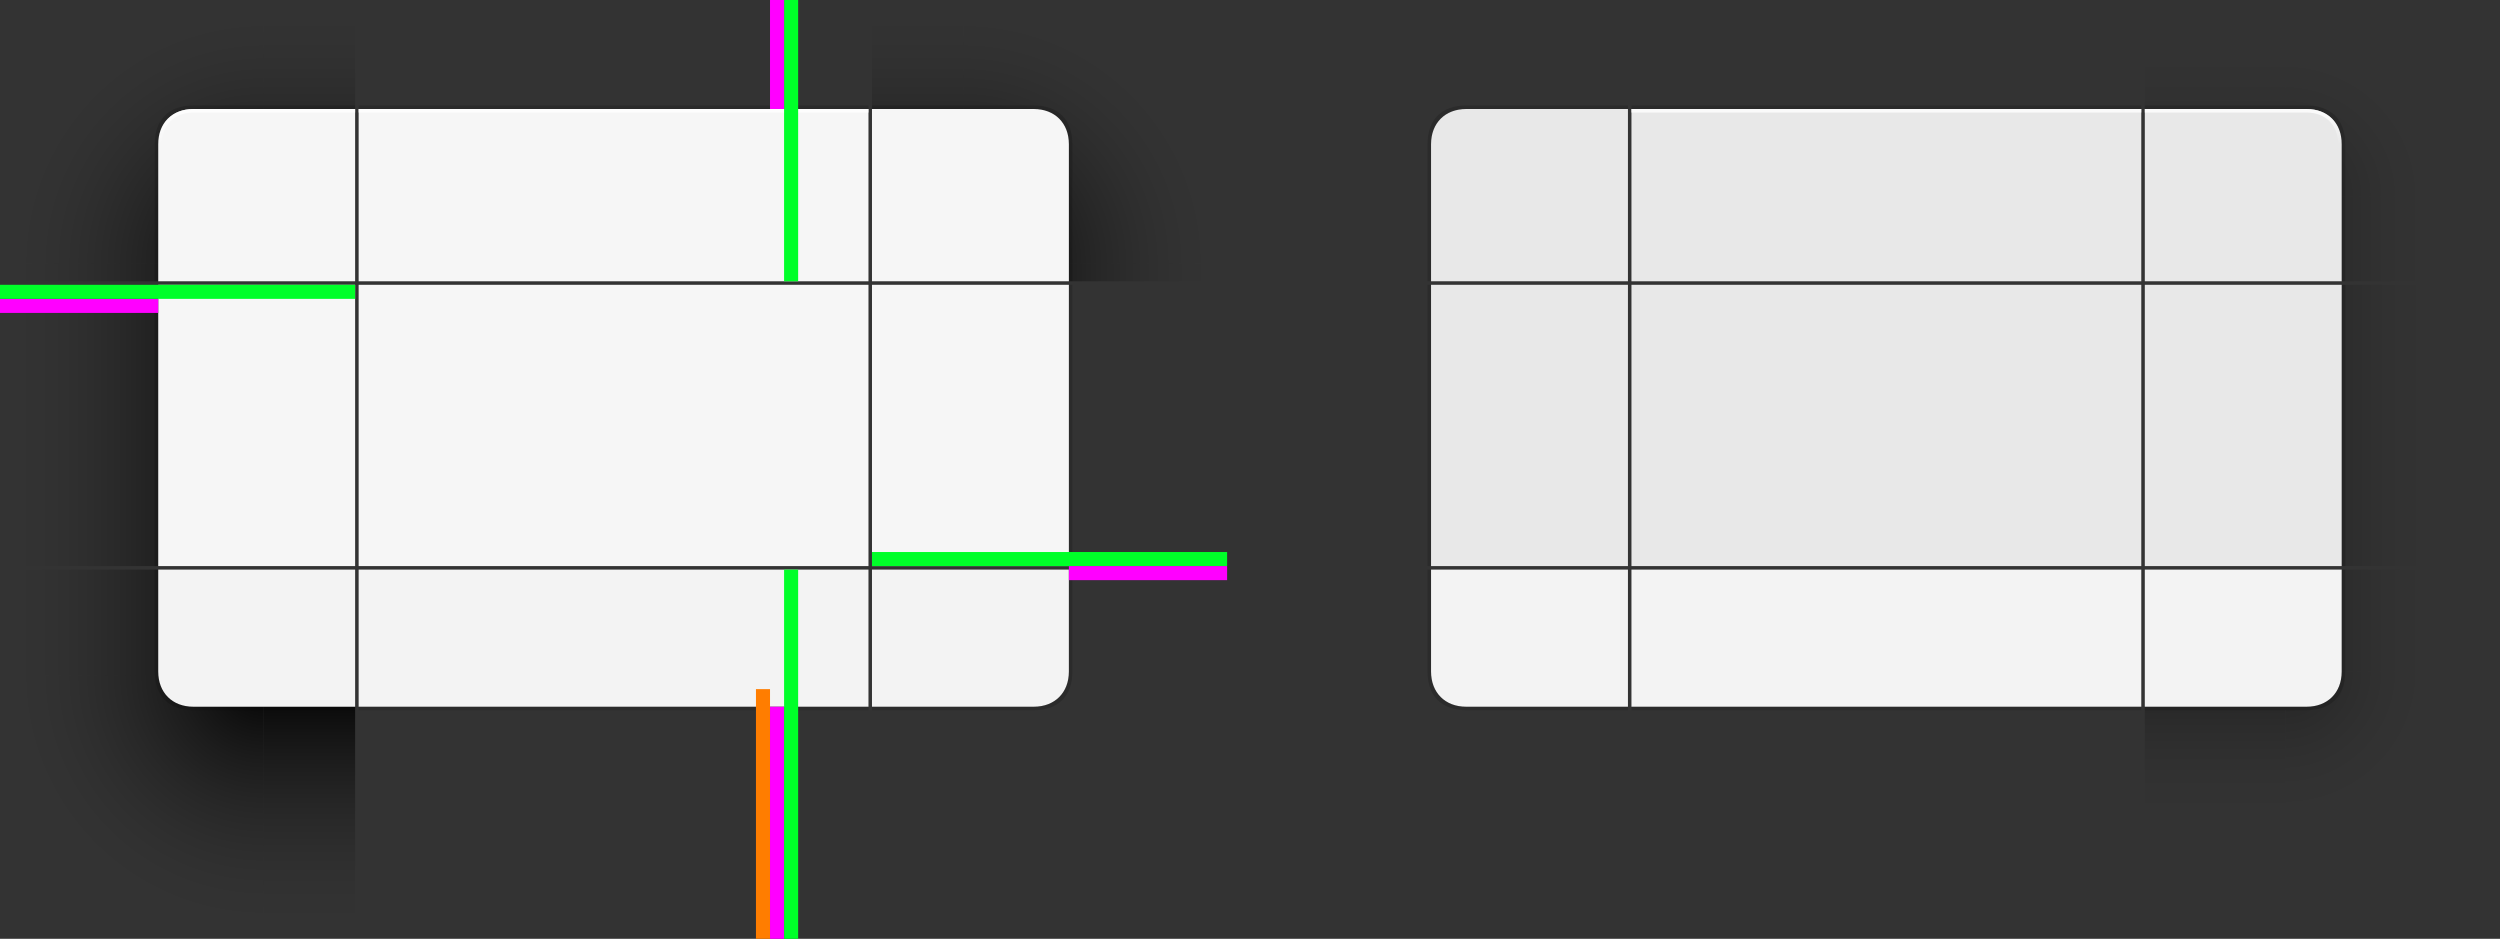 <?xml version="1.0" encoding="UTF-8" standalone="no"?>
<svg
   xmlns:dc="http://purl.org/dc/elements/1.1/"
   xmlns:cc="http://creativecommons.org/ns#"
   xmlns:rdf="http://www.w3.org/1999/02/22-rdf-syntax-ns#"
   xmlns:svg="http://www.w3.org/2000/svg"
   xmlns="http://www.w3.org/2000/svg"
   xmlns:xlink="http://www.w3.org/1999/xlink"
   xmlns:sodipodi="http://sodipodi.sourceforge.net/DTD/sodipodi-0.dtd"
   xmlns:inkscape="http://www.inkscape.org/namespaces/inkscape"
   width="711.021"
   height="267"
   id="svg3642"
   sodipodi:version="0.32"
   inkscape:version="1.0 (1.0+r73+1)"
   sodipodi:docname="decoration.svg"
   inkscape:output_extension="org.inkscape.output.svg.inkscape"
   version="1.0"
   inkscape:export-filename="/home/diau/svn/playground-plasma/desktoptheme/air/widgets/background.png"
   inkscape:export-xdpi="90"
   inkscape:export-ydpi="90">
  <rect width="100%" height="100%" fill="#333333" stroke="none"/>
  <sodipodi:namedview
     id="base"
     pagecolor="#eeeeee"
     bordercolor="#666666"
     borderopacity="1.0"
     inkscape:pageopacity="1"
     inkscape:pageshadow="2"
     inkscape:zoom="3.0373136"
     inkscape:cx="213.08948"
     inkscape:cy="184.48447"
     inkscape:current-layer="layer1"
     showgrid="true"
     inkscape:grid-bbox="true"
     inkscape:document-units="px"
     inkscape:window-width="1920"
     inkscape:window-height="964"
     inkscape:window-x="0"
     inkscape:window-y="24"
     width="48px"
     height="48px"
     showguides="true"
     inkscape:guide-bbox="true"
     objecttolerance="9"
     gridtolerance="13"
     inkscape:window-maximized="1"
     inkscape:snap-global="true"
     inkscape:snap-bbox="true"
     inkscape:bbox-nodes="true"
     inkscape:bbox-paths="true"
     inkscape:snap-bbox-edge-midpoints="true"
     inkscape:snap-midpoints="false"
     inkscape:snap-smooth-nodes="true"
     inkscape:snap-intersection-paths="true"
     inkscape:object-paths="true"
     inkscape:snap-nodes="true"
     inkscape:document-rotation="0"
     fit-margin-top="0"
     fit-margin-left="0"
     fit-margin-right="0"
     fit-margin-bottom="0">
    <inkscape:grid
       type="xygrid"
       id="grid2555"
       enabled="true"
       visible="true"
       empspacing="5"
       snapvisiblegridlinesonly="true"
       originx="-38"
       originy="-40" />
  </sodipodi:namedview>
  <defs
     id="defs3644">
    <linearGradient
       inkscape:collect="always"
       id="MacOSinactive">
      <stop
         style="stop-color:#000000;stop-opacity:1;"
         offset="0"
         id="stop1054" />
      <stop
         id="stop1066"
         offset="0.067"
         style="stop-color:#000000;stop-opacity:0.698" />
      <stop
         style="stop-color:#000000;stop-opacity:0.518"
         offset="0.142"
         id="stop1068" />
      <stop
         id="stop1070"
         offset="0.216"
         style="stop-color:#000000;stop-opacity:0.316" />
      <stop
         style="stop-color:#000000;stop-opacity:0.216"
         offset="0.291"
         id="stop1072" />
      <stop
         id="stop1074"
         offset="0.366"
         style="stop-color:#000000;stop-opacity:0.102" />
      <stop
         style="stop-color:#000000;stop-opacity:0.047"
         offset="0.44"
         id="stop1076" />
      <stop
         id="stop1078"
         offset="0.515"
         style="stop-color:#000000;stop-opacity:0" />
      <stop
         style="stop-color:#000000;stop-opacity:0;"
         offset="1"
         id="stop1056" />
    </linearGradient>
    <style
       id="current-color-scheme"
       type="text/css">
      .ColorScheme-Text {
        color:#31363b;
        stop-color:#31363b;
      }
      .ColorScheme-Background {
        color:#eff0f1;
        stop-color:#eff0f1;
      }
      </style>
    <radialGradient
       r="8"
       fy="927.63"
       fx="44.5"
       cy="927.63"
       cx="44.5"
       gradientTransform="matrix(-8.625,1.3624946e-6,1.017674e-6,8.625,257.812,-7553.805)"
       gradientUnits="userSpaceOnUse"
       id="radialGradient1148-6"
       xlink:href="#MacOSinactive"
       inkscape:collect="always" />
    <radialGradient
       r="8"
       fy="927.63"
       fx="44.5"
       cy="927.63"
       cx="44.5"
       gradientTransform="matrix(-8.625,1.3624946e-6,1.017674e-6,8.625,257.812,-7553.805)"
       gradientUnits="userSpaceOnUse"
       id="radialGradient1193"
       xlink:href="#MacOSinactive"
       inkscape:collect="always" />
    <radialGradient
       r="6.75"
       fy="950.404"
       fx="51"
       cy="950.404"
       cx="51"
       gradientTransform="matrix(-3.4997498e-5,10.223,10.222,2.1640405e-7,-9915.24,-249.385)"
       gradientUnits="userSpaceOnUse"
       id="radialGradient1160-9"
       xlink:href="#MacOSinactive"
       inkscape:collect="always" />
    <radialGradient
       r="6.75"
       fy="950.404"
       fx="51"
       cy="950.404"
       cx="51"
       gradientTransform="matrix(-3.4997498e-5,10.223,10.222,2.1640405e-7,-9915.24,-249.385)"
       gradientUnits="userSpaceOnUse"
       id="radialGradient1356"
       xlink:href="#MacOSinactive"
       inkscape:collect="always" />
    <linearGradient
       gradientTransform="translate(-313,414)"
       y2="99"
       x2="107"
       y1="89"
       x1="107"
       gradientUnits="userSpaceOnUse"
       id="linearGradient1007-3"
       xlink:href="#linearGradient973"
       inkscape:collect="always" />
    <linearGradient
       id="linearGradient973"
       inkscape:collect="always">
      <stop
         id="stop967"
         offset="0"
         style="stop-color:#ffffff;stop-opacity:0.8" />
      <stop
         style="stop-color:#ffffff;stop-opacity:0.8"
         offset="0.1"
         id="stop969" />
      <stop
         id="stop971"
         offset="1"
         style="stop-color:#ffffff;stop-opacity:0" />
    </linearGradient>
    <radialGradient
       r="5"
       fy="180"
       fx="875.2"
       cy="180"
       cx="875.2"
       gradientTransform="matrix(0,15,15,0,-2889.998,-12946.989)"
       gradientUnits="userSpaceOnUse"
       id="radialGradient1156-1"
       xlink:href="#linearGradient1842"
       inkscape:collect="always" />
    <linearGradient
       inkscape:collect="always"
       xlink:href="#linearGradient1842"
       id="linearGradient1231"
       x1="85"
       y1="324"
       x2="85"
       y2="386"
       gradientUnits="userSpaceOnUse"
       gradientTransform="matrix(1.45,0,0,1.21,-56.25,-75.935)" />
    <linearGradient
       inkscape:collect="always"
       xlink:href="#linearGradient1842"
       id="linearGradient1244"
       x1="150"
       y1="235"
       x2="225"
       y2="235"
       gradientUnits="userSpaceOnUse"
       gradientTransform="matrix(1,0,0,0.8,2,57)" />
    <radialGradient
       inkscape:collect="always"
       xlink:href="#linearGradient1842"
       id="radialGradient1248"
       gradientUnits="userSpaceOnUse"
       gradientTransform="matrix(0,-15,15,0,-2889.998,13193.989)"
       cx="875.333"
       cy="180"
       fx="875.333"
       fy="180"
       r="5" />
    <filter
       style="color-interpolation-filters:sRGB"
       inkscape:label="Lightness-Contrast"
       id="filter1522">
      <feColorMatrix
         values="11 0 0 0 -5 0 11 0 0 -5 0 0 11 0 -5 0 0 0 1 0"
         id="feColorMatrix1520" />
    </filter>
    <linearGradient
       id="linearGradient1842"
       inkscape:collect="always">
      <stop
         id="stop1838"
         offset="0"
         style="stop-color:#000000;stop-opacity:1;" />
      <stop
         style="stop-color:#000000;stop-opacity:0.871"
         offset="0.067"
         id="stop1846" />
      <stop
         id="stop1850"
         offset="0.133"
         style="stop-color:#000000;stop-opacity:0.753" />
      <stop
         style="stop-color:#000000;stop-opacity:0.639"
         offset="0.2"
         id="stop1852" />
      <stop
         id="stop1854"
         offset="0.267"
         style="stop-color:#000000;stop-opacity:0.537" />
      <stop
         style="stop-color:#000000;stop-opacity:0.443"
         offset="0.333"
         id="stop1856" />
      <stop
         id="stop1858"
         offset="0.4"
         style="stop-color:#000000;stop-opacity:0.361" />
      <stop
         style="stop-color:#000000;stop-opacity:0.282"
         offset="0.467"
         id="stop1860" />
      <stop
         id="stop1862"
         offset="0.533"
         style="stop-color:#000000;stop-opacity:0.216" />
      <stop
         style="stop-color:#000000;stop-opacity:0.161"
         offset="0.6"
         id="stop1866" />
      <stop
         id="stop1868"
         offset="0.667"
         style="stop-color:#000000;stop-opacity:0.11" />
      <stop
         style="stop-color:#000000;stop-opacity:0.071"
         offset="0.733"
         id="stop1870" />
      <stop
         id="stop1872"
         offset="0.8"
         style="stop-color:#000000;stop-opacity:0.039" />
      <stop
         style="stop-color:#000000;stop-opacity:0.016"
         offset="0.867"
         id="stop1874" />
      <stop
         id="stop1876"
         offset="0.933"
         style="stop-color:#000000;stop-opacity:0.004" />
      <stop
         id="stop1840"
         offset="1"
         style="stop-color:#000000;stop-opacity:0;" />
    </linearGradient>
    <linearGradient
       inkscape:collect="always"
       xlink:href="#linearGradient1842"
       id="linearGradient1231-3"
       x1="85"
       y1="324"
       x2="85"
       y2="386"
       gradientUnits="userSpaceOnUse"
       gradientTransform="matrix(0.26,0,0,1.21,119.5,-75.935)" />
    <linearGradient
       gradientTransform="translate(4.6652479e-5,-5)"
       gradientUnits="userSpaceOnUse"
       y2="129"
       x2="-140"
       y1="204"
       x1="-140"
       id="linearGradient2209"
       xlink:href="#linearGradient1842"
       inkscape:collect="always" />
    <linearGradient
       gradientTransform="matrix(5.577,0,0,1,722.692,-5)"
       y2="129"
       x2="-140"
       y1="204"
       x1="-140"
       gradientUnits="userSpaceOnUse"
       id="linearGradient2274"
       xlink:href="#linearGradient1842"
       inkscape:collect="always" />
    <radialGradient
       r="5"
       fy="180"
       fx="875"
       cy="180"
       cx="875"
       gradientTransform="matrix(0,-15,15,0,-2889.998,13193.989)"
       gradientUnits="userSpaceOnUse"
       id="radialGradient1248-6"
       xlink:href="#linearGradient1842"
       inkscape:collect="always" />
    <radialGradient
       r="5"
       fy="180"
       fx="875"
       cy="180"
       cx="875"
       gradientTransform="matrix(0,-15,15,0,-2889.998,13193.989)"
       gradientUnits="userSpaceOnUse"
       id="radialGradient2524"
       xlink:href="#linearGradient1842"
       inkscape:collect="always" />
    <linearGradient
       gradientTransform="matrix(-1,0,0,0.27,-40,101.05)"
       gradientUnits="userSpaceOnUse"
       y2="235"
       x2="225"
       y1="235"
       x1="150"
       id="linearGradient1244-8"
       xlink:href="#linearGradient1842"
       inkscape:collect="always" />
    <linearGradient
       gradientTransform="matrix(1,0,0,0.05,2,189.75)"
       gradientUnits="userSpaceOnUse"
       y2="235"
       x2="225"
       y1="235"
       x1="150"
       id="linearGradient1244-7"
       xlink:href="#linearGradient1842"
       inkscape:collect="always" />
    <linearGradient
       inkscape:collect="always"
       id="linearGradient1770">
      <stop
         style="stop-color:#000000;stop-opacity:1;"
         offset="0"
         id="stop1766" />
      <stop
         id="stop1776"
         offset="0.111"
         style="stop-color:#000000;stop-opacity:0.784" />
      <stop
         style="stop-color:#000000;stop-opacity:0.596"
         offset="0.222"
         id="stop1778" />
      <stop
         id="stop1780"
         offset="0.333"
         style="stop-color:#000000;stop-opacity:0.435" />
      <stop
         style="stop-color:#000000;stop-opacity:0.298"
         offset="0.444"
         id="stop1782" />
      <stop
         id="stop1784"
         offset="0.556"
         style="stop-color:#000000;stop-opacity:0.184" />
      <stop
         style="stop-color:#000000;stop-opacity:0.102"
         offset="0.667"
         id="stop1786" />
      <stop
         id="stop1788"
         offset="0.778"
         style="stop-color:#000000;stop-opacity:0.043" />
      <stop
         style="stop-color:#000000;stop-opacity:0.008"
         offset="0.889"
         id="stop1790" />
      <stop
         style="stop-color:#000000;stop-opacity:0;"
         offset="1"
         id="stop1768" />
    </linearGradient>
    <linearGradient
       y2="140"
       x2="-139.986"
       y1="185"
       x1="-139.986"
       gradientTransform="matrix(5.577,0,0,1,724.692,320)"
       gradientUnits="userSpaceOnUse"
       id="linearGradient1499"
       xlink:href="#linearGradient1770"
       inkscape:collect="always" />
    <radialGradient
       r="5"
       fy="179.067"
       fx="875.73"
       cy="179.067"
       cx="875.73"
       gradientTransform="matrix(6.0090121e-6,-9,9,6.0090292e-6,-1815.603,7926.54)"
       gradientUnits="userSpaceOnUse"
       id="radialGradient1501"
       xlink:href="#linearGradient1770"
       inkscape:collect="always" />
    <linearGradient
       y2="140"
       x2="-140"
       y1="185"
       x1="-140"
       gradientTransform="translate(4.6652479e-5,-5)"
       gradientUnits="userSpaceOnUse"
       id="linearGradient1503"
       xlink:href="#linearGradient1770"
       inkscape:collect="always" />
    <linearGradient
       y2="245"
       x2="209"
       y1="245"
       x1="164"
       gradientTransform="matrix(1,0,0,0.05,2,189.75)"
       gradientUnits="userSpaceOnUse"
       id="linearGradient1505"
       xlink:href="#linearGradient1770"
       inkscape:collect="always" />
    <linearGradient
       y2="360.373"
       x2="85.345"
       y1="323.173"
       x1="85.345"
       gradientTransform="matrix(1.45,0,0,1.21,-58.25,249.065)"
       gradientUnits="userSpaceOnUse"
       id="linearGradient1507"
       xlink:href="#linearGradient1770"
       inkscape:collect="always" />
    <radialGradient
       r="5"
       fy="178.409"
       fx="875.086"
       cy="178.409"
       cx="875.086"
       gradientTransform="matrix(-1.3382924e-5,9,9,1.3383008e-5,-1809.67,-7695.732)"
       gradientUnits="userSpaceOnUse"
       id="radialGradient1509"
       xlink:href="#linearGradient1770"
       inkscape:collect="always" />
    <linearGradient
       y2="360.373"
       x2="30.769"
       y1="323.173"
       x1="30.769"
       gradientTransform="matrix(0.26,0,0,1.21,119.5,-75.935)"
       gradientUnits="userSpaceOnUse"
       id="linearGradient1511"
       xlink:href="#linearGradient1842"
       inkscape:collect="always" />
    <linearGradient
       y2="236.852"
       x2="209"
       y1="236.852"
       x1="164"
       gradientTransform="matrix(-1,0,0,0.27,-40,101.05)"
       gradientUnits="userSpaceOnUse"
       id="linearGradient1513"
       xlink:href="#linearGradient1770"
       inkscape:collect="always" />
    <linearGradient
       inkscape:collect="always"
       xlink:href="#linearGradient1770"
       id="linearGradient1513-5"
       gradientUnits="userSpaceOnUse"
       gradientTransform="matrix(-0.999,0,0,0.72,-0.215,396.799)"
       x1="163.942"
       y1="236.389"
       x2="208.985"
       y2="236.389" />
  </defs>
  <g
     id="layer1"
     inkscape:label="Layer 1"
     inkscape:groupmode="layer"
     transform="translate(-38,-130)">
    <use
       x="0"
       y="0"
       xlink:href="#rect981"
       id="decoration-center"
       transform="translate(265,6)"
       width="100%"
       height="100%"
       style="fill:#f6f6f6;fill-opacity:1" />
    <rect
       class="ColorScheme-Background"
       y="-20"
       x="155"
       height="145"
       width="49"
       id="rect938"
       style="fill-opacity:1;stroke-width:3.476"
       transform="rotate(90)" />
    <g
       id="path961"
       transform="translate(-39,-48)">
      <path
         class="ColorScheme-Background"
         id="path998"
         style="fill-opacity:1"
         d="m -87,203 0,49 H -143 l 6e-5,-39 c 0,-6 4,-10 10,-10 z"
         sodipodi:nodetypes="cccccc" />
    </g>
    <g
       id="g1211"
       transform="translate(39,-348)">
      <path
         id="path963"
         style="color:#eff0f1;font-style:normal;font-variant:normal;font-weight:normal;font-stretch:normal;font-size:medium;line-height:normal;font-family:sans-serif;font-variant-ligatures:normal;font-variant-position:normal;font-variant-caps:normal;font-variant-numeric:normal;font-variant-alternates:normal;font-variant-east-asian:normal;font-feature-settings:normal;font-variation-settings:normal;text-indent:0;text-align:start;text-decoration:none;text-decoration-line:none;text-decoration-style:solid;text-decoration-color:#000000;letter-spacing:normal;word-spacing:normal;text-transform:none;writing-mode:lr-tb;direction:ltr;text-orientation:mixed;dominant-baseline:auto;baseline-shift:baseline;text-anchor:start;white-space:normal;shape-padding:0;shape-margin:0;inline-size:0;clip-rule:nonzero;display:inline;overflow:visible;visibility:visible;opacity:0.16;isolation:auto;mix-blend-mode:normal;color-interpolation:sRGB;color-interpolation-filters:linearRGB;solid-color:#000000;solid-opacity:1;vector-effect:none;fill:#000000;fill-opacity:1;fill-rule:nonzero;stroke:none;stroke-width:2;stroke-linecap:butt;stroke-linejoin:miter;stroke-miterlimit:4;stroke-dasharray:none;stroke-dashoffset:0;stroke-opacity:1;color-rendering:auto;image-rendering:auto;shape-rendering:auto;text-rendering:auto;enable-background:accumulate;stop-color:#eff0f1"
         d="m -211,502 c -7,0 -11,4 -11,11 l -6e-5,39 h 1 l 6e-5,-39 c 1e-5,-6 4,-9.985 10,-10 h 46 v -1 z"
         sodipodi:nodetypes="ssccssccs" />
      <path
         sodipodi:nodetypes="ccccccccc"
         d="m -211,503 c -6,0 -10,4 -10,10 l 3e-5,39 h 1 L -220,513 c 0,-5.4 3.6,-9 9,-9 h 46 v -1 z"
         style="opacity:1;fill:url(#linearGradient1007-3);fill-opacity:1"
         id="path996" />
    </g>
    <rect
       transform="scale(-1,1)"
       y="205"
       x="182"
       height="80"
       width="45"
       id="rect1240"
       style="opacity:1;fill:url(#linearGradient1244);fill-opacity:1;stroke-width:2;stroke-linecap:round;stroke-linejoin:round;stroke-opacity:0.07;paint-order:stroke fill markers" />
    <g
       id="rect973"
       transform="translate(-39,1.8454956e-4)">
      <rect
         class="ColorScheme-Background"
         y="-143"
         x="205"
         height="56"
         width="80"
         id="rect1015"
         style="fill-opacity:1;stroke-width:3.881"
         transform="matrix(0,1,1,0,0,0)" />
    </g>
    <g
       id="g1215"
       transform="translate(39,-300)">
      <rect
         class="ColorScheme-Background"
         y="-222"
         x="505"
         height="1"
         width="80"
         id="rect975"
         style="opacity:0.16;fill:#000000;fill-opacity:1;stroke-width:0.97"
         transform="matrix(0,1,1,0,0,0)" />
      <rect
         y="-221"
         x="505"
         height="1"
         width="80"
         id="rect961"
         style="opacity:0.003;fill:#ffffff;fill-opacity:0.3;stroke-width:0.97"
         transform="matrix(0,1,1,0,0,0)" />
    </g>
    <rect
       class="ColorScheme-Background"
       y="-125"
       x="205"
       height="145"
       width="80"
       id="rect981"
       style="fill-opacity:1;stroke-width:1.047"
       transform="matrix(0,1,1,0,0,0)" />
    <g
       id="rect1154-1">
      <path
         id="path1866"
         style="opacity:1;fill:url(#radialGradient1156-1);fill-opacity:1;stroke-width:2;stroke-linecap:round;stroke-linejoin:round;stroke-opacity:0.07;paint-order:stroke fill markers"
         d="m -265,181 v 75 h 75 v -66 h -20 c -5.66,0 -9.535,-3.561 -9.957,-9 z"
         transform="translate(38,135)" />
      <rect
         transform="scale(-1,1)"
         y="325"
         x="126"
         height="66"
         width="26"
         id="rect1227-8"
         style="opacity:1;fill:url(#linearGradient1231-3);fill-opacity:1;stroke-width:2;stroke-linecap:round;stroke-linejoin:round;stroke-opacity:0.07;paint-order:stroke fill markers" />
      <path
         id="rect1240-4"
         style="opacity:1;fill:url(#linearGradient1244-8);fill-opacity:1;stroke-width:2;stroke-linecap:round;stroke-linejoin:round;stroke-opacity:0.07;paint-order:stroke fill markers"
         d="m -265,151 v 30 h 45.043 c -0.025,-0.327 -0.043,-0.66 -0.043,-1 v -29 z"
         transform="translate(38,135)" />
    </g>
    <path
       id="path989"
       style="fill-opacity:1"
       d="m -126,286 v 39 h -46 c -6,0 -10,-4 -10,-10 v -29 z"
       sodipodi:nodetypes="cccccc" />
    <g
       id="g1219"
       transform="translate(39,-272)">
      <path
         id="path991"
         style="color:#eff0f1;font-style:normal;font-variant:normal;font-weight:normal;font-stretch:normal;font-size:medium;line-height:normal;font-family:sans-serif;font-variant-ligatures:normal;font-variant-position:normal;font-variant-caps:normal;font-variant-numeric:normal;font-variant-alternates:normal;font-variant-east-asian:normal;font-feature-settings:normal;font-variation-settings:normal;text-indent:0;text-align:start;text-decoration:none;text-decoration-line:none;text-decoration-style:solid;text-decoration-color:#000000;letter-spacing:normal;word-spacing:normal;text-transform:none;writing-mode:lr-tb;direction:ltr;text-orientation:mixed;dominant-baseline:auto;baseline-shift:baseline;text-anchor:start;white-space:normal;shape-padding:0;shape-margin:0;inline-size:0;clip-rule:nonzero;display:inline;overflow:visible;visibility:visible;opacity:0.16;isolation:auto;mix-blend-mode:normal;color-interpolation:sRGB;color-interpolation-filters:linearRGB;solid-color:#000000;solid-opacity:1;vector-effect:none;fill:#000000;fill-opacity:1;fill-rule:nonzero;stroke:none;stroke-width:2;stroke-linecap:butt;stroke-linejoin:miter;stroke-miterlimit:4;stroke-dasharray:none;stroke-dashoffset:0;stroke-opacity:1;color-rendering:auto;image-rendering:auto;shape-rendering:auto;text-rendering:auto;enable-background:accumulate;stop-color:#eff0f1"
         d="m -222,587 c 0,7 4,10.954 11,11 h 46 v -1 h -46 c -6,0 -10,-4 -10,-10 v -29 h -1 z"
         sodipodi:nodetypes="csccscccc" />
      <path
         id="path965"
         style="opacity:0.003;fill:#ffffff;fill-opacity:0.3"
         d="m -221,587 c 0,6 4,10 10,10 h 46 v -1 H -211 c -5.4,0 -9,-3.6 -9,-9 l 6e-5,-29 h -1 z"
         sodipodi:nodetypes="ccccccccc" />
    </g>
    <rect
       transform="scale(-1,1)"
       y="325"
       x="-20"
       height="66"
       width="145"
       id="rect1227"
       style="opacity:1;fill:url(#linearGradient1231);fill-opacity:1;stroke-width:2;stroke-linecap:round;stroke-linejoin:round;stroke-opacity:0.07;paint-order:stroke fill markers" />
    <rect
       transform="rotate(90)"
       style="fill-opacity:1;stroke-width:1.738"
       id="rect949"
       width="39"
       height="145"
       x="286"
       y="-20"
       class="ColorScheme-Background" />
    <g
       id="g1223"
       transform="translate(78,-272)">
      <rect
         class="ColorScheme-Background"
         y="58"
         x="597"
         height="145"
         width="1"
         id="rect951"
         style="opacity:0.16;fill:#000000;fill-opacity:1;stroke-width:0.869"
         transform="rotate(90)" />
      <rect
         transform="rotate(90)"
         style="opacity:0.003;fill:#ffffff;fill-opacity:0.3;stroke-width:0.869"
         id="rect1046"
         width="1"
         height="145"
         x="596"
         y="58"
         class="ColorScheme-Background" />
    </g>
    <g
       id="decoration-bottom"
       transform="translate(265,6)">
      <use
         style="opacity:0.45"
         id="use1441"
         xlink:href="#rect1227"
         y="0"
         x="0"
         width="100%"
         height="100%" />
      <use
         id="use1443"
         xlink:href="#rect949"
         y="0"
         x="0"
         width="100%"
         height="100%"
         style="opacity:1;fill:#f3f3f3;fill-opacity:1" />
      <use
         id="use1445"
         xlink:href="#g1223"
         y="0"
         x="0"
         width="100%"
         height="100%" />
    </g>
    <use
       x="0"
       y="0"
       xlink:href="#decoration-topleft"
       id="decoration-topright"
       transform="matrix(-1,0,0,1,425,0)"
       width="100%"
       height="100%" />
    <use
       x="0"
       y="0"
       xlink:href="#decoration-left"
       id="decoration-right"
       transform="matrix(-1,0,0,1,425,-5.7887891e-5)"
       width="100%"
       height="100%" />
    <use
       x="0"
       y="0"
       xlink:href="#decoration-bottomleft"
       id="decoration-bottomright"
       transform="matrix(-1,0,0,1,425,0)"
       width="100%"
       height="100%" />
    <g
       id="g2459">
      <path
         id="rect1246"
         style="opacity:1;fill:url(#radialGradient1248);fill-opacity:1;stroke-width:2;stroke-linecap:round;stroke-linejoin:round;stroke-opacity:0.07;paint-order:stroke fill markers"
         d="m -265,-11 v 75 h 45 V 30 c 0,-5.659 3.56,-9.534 8.998,-9.957 L -190,20 v -31 z"
         transform="translate(38,135)"
         sodipodi:nodetypes="cccscccc" />
      <path
         d="m -152,124 v 31 h 26 v -31 z"
         style="opacity:1;fill:url(#linearGradient2209);fill-opacity:1;stroke-width:2;stroke-linecap:round;stroke-linejoin:round;stroke-opacity:0.07;paint-order:stroke fill markers"
         id="path2205"
         sodipodi:nodetypes="ccccc" />
      <rect
         transform="scale(-1,1)"
         y="199"
         x="182"
         height="5"
         width="45"
         id="rect2763"
         style="opacity:1;fill:url(#linearGradient1244-7);fill-opacity:1;stroke-width:2;stroke-linecap:round;stroke-linejoin:round;stroke-opacity:0.07;paint-order:stroke fill markers" />
    </g>
    <path
       d="m -125,124 v 31 H 20 v -31 z"
       style="opacity:1;fill:url(#linearGradient2274);fill-opacity:1;stroke-width:2;stroke-linecap:round;stroke-linejoin:round;stroke-opacity:0.07;paint-order:stroke fill markers"
       id="path2272"
       sodipodi:nodetypes="ccccc" />
    <g
       transform="translate(265,6)"
       id="decoration-left">
      <use
         style="opacity:0.45"
         height="100%"
         width="100%"
         x="0"
         y="0"
         xlink:href="#rect1240"
         id="use2399" />
      <use
         style="fill:#f6f6f6;fill-opacity:1"
         height="100%"
         width="100%"
         x="0"
         y="0"
         xlink:href="#rect973"
         id="use2401" />
      <use
         height="100%"
         width="100%"
         x="0"
         y="0"
         xlink:href="#g1215"
         id="use2403" />
    </g>
    <g
       transform="translate(64,80)"
       id="decoration-topleft">
      <use
         style="opacity:0.45"
         height="100%"
         width="100%"
         transform="translate(201,-74)"
         x="0"
         y="0"
         xlink:href="#g2459"
         id="use2461" />
      <use
         style="fill:#f6f6f6;fill-opacity:1"
         x="0"
         y="0"
         xlink:href="#path961"
         id="use2419"
         transform="translate(201,-74)"
         width="100%"
         height="100%" />
      <use
         x="0"
         y="0"
         xlink:href="#g1211"
         id="use2421"
         transform="translate(201,-74)"
         width="100%"
         height="100%" />
    </g>
    <g
       transform="translate(265,6)"
       id="decoration-bottomleft">
      <use
         style="opacity:0.45"
         height="100%"
         width="100%"
         x="0"
         y="0"
         xlink:href="#rect1154-1"
         id="use2433" />
      <use
         style="opacity:1;fill:#f3f3f3;fill-opacity:1"
         height="100%"
         width="100%"
         x="0"
         y="0"
         xlink:href="#path989"
         id="use2435" />
      <use
         height="100%"
         width="100%"
         x="0"
         y="0"
         xlink:href="#g1219"
         id="use2437" />
    </g>
    <g
       transform="translate(-2.5,6)"
       id="decoration-top">
      <use
         style="opacity:0.45"
         x="0"
         y="0"
         xlink:href="#path2272"
         id="use2450"
         transform="translate(267.5)"
         width="100%"
         height="100%" />
      <use
         style="fill:#f6f6f6;fill-opacity:1"
         x="0"
         y="0"
         xlink:href="#rect938"
         id="use2446"
         transform="translate(267.5)"
         width="100%"
         height="100%" />
      <use
         x="0"
         y="0"
         xlink:href="#g1207"
         id="use2448"
         transform="translate(267.5)"
         width="100%"
         height="100%" />
    </g>
    <g
       id="g1129"
       transform="translate(11,5)">
      <rect
         style="fill:#00ff29;fill-opacity:1;stroke:none;stroke-width:1.125"
         y="125"
         x="250"
         height="80"
         width="4"
         id="hint-top-margin" />
      <rect
         y="326"
         x="246"
         height="66"
         width="4"
         id="shadow-hint-bottom-margin"
         style="opacity:1;fill:#ff00ff;fill-opacity:1;stroke:none;stroke-width:1.044" />
      <rect
         style="opacity:1;fill:#00ff29;fill-opacity:1;stroke:none;stroke-width:0.992"
         y="287"
         x="250"
         height="105"
         width="4"
         id="hint-bottom-margin" />
      <rect
         y="210"
         x="27"
         height="4"
         width="45"
         id="shadow-hint-left-margin"
         style="opacity:1;fill:#ff00ff;fill-opacity:1;stroke:none;stroke-width:0.664" />
      <rect
         style="fill:#00ff29;fill-opacity:1;stroke:none;stroke-width:0.971"
         transform="rotate(90)"
         y="-128"
         x="206"
         height="101"
         width="4"
         id="hint-left-margin" />
      <rect
         style="opacity:1;fill:#ff00ff;fill-opacity:1;stroke:none;stroke-width:0.846"
         id="shadow-hint-top-margin"
         width="4"
         height="31"
         x="246"
         y="125" />
      <rect
         style="fill:#00ff29;fill-opacity:1;stroke:none;stroke-width:0.97"
         transform="rotate(90)"
         y="-376"
         x="282"
         height="101"
         width="4"
         id="hint-right-margin" />
      <rect
         y="286"
         x="331"
         height="4"
         width="45"
         id="shadow-hint-right-margin"
         style="opacity:1;fill:#ff00ff;fill-opacity:1;stroke:none;stroke-width:0.664" />
      <rect
         style="opacity:1;fill:#ff7d00;fill-opacity:1;stroke:none;stroke-width:1.044"
         id="rect1682"
         width="4"
         height="71"
         x="242"
         y="321" />
    </g>
    <g
       style="opacity:0.339"
       transform="translate(2,325)"
       id="g1485">
      <path
         sodipodi:nodetypes="ccccsccc"
         transform="translate(38,135)"
         d="m -265,180 3e-5,76 h 61 v -66 h -6 c -5.66,0 -9.535,-3.561 -9.957,-9 l -0.043,-1 z"
         style="opacity:1;fill:url(#radialGradient1509);fill-opacity:1;stroke-width:2;stroke-linecap:round;stroke-linejoin:round;stroke-opacity:0.07;paint-order:stroke fill markers"
         id="path1479" />
      <rect
         style="opacity:1;fill:url(#linearGradient1511);fill-opacity:1;stroke-width:2;stroke-linecap:round;stroke-linejoin:round;stroke-opacity:0.07;paint-order:stroke fill markers"
         id="rect1481"
         width="40"
         height="66"
         x="126"
         y="325"
         transform="scale(-1,1)" />
      <path
         sodipodi:nodetypes="cccccc"
         transform="translate(38,135)"
         d="m -265,151 -3e-5,29 h 45 v -1 -28 z"
         style="opacity:1;fill:url(#linearGradient1513);fill-opacity:1;stroke-width:2;stroke-linecap:round;stroke-linejoin:round;stroke-opacity:0.07;paint-order:stroke fill markers"
         id="path1483" />
    </g>
    <rect
       style="opacity:0.339;fill:url(#linearGradient1507);fill-opacity:1;stroke-width:2;stroke-linecap:round;stroke-linejoin:round;stroke-opacity:0.07;paint-order:stroke fill markers"
       id="rect1487"
       width="145"
       height="66"
       x="-22"
       y="650"
       transform="scale(-1,1)" />
    <g
       style="opacity:0.339"
       transform="translate(2,325)"
       id="g1495">
      <path
         sodipodi:nodetypes="cccscccc"
         transform="translate(38,135)"
         d="m -265,-11 -3e-5,56 h 45 L -220,30 c 1e-5,-5.659 3.56,-9.534 8.998,-9.957 L -204,20 v -31 z"
         style="opacity:1;fill:url(#radialGradient1501);fill-opacity:1;stroke-width:2;stroke-linecap:round;stroke-linejoin:round;stroke-opacity:0.07;paint-order:stroke fill markers"
         id="path1489" />
      <path
         sodipodi:nodetypes="ccccc"
         id="path1491"
         style="opacity:1;fill:url(#linearGradient1503);fill-opacity:1;stroke-width:2;stroke-linecap:round;stroke-linejoin:round;stroke-opacity:0.07;paint-order:stroke fill markers"
         d="m -166,124 v 31 H -126 v -31 z" />
      <rect
         style="opacity:1;fill:url(#linearGradient1505);fill-opacity:1;stroke-width:2;stroke-linecap:round;stroke-linejoin:round;stroke-opacity:0.07;paint-order:stroke fill markers"
         id="rect1493"
         width="45"
         height="24"
         x="182"
         y="180"
         transform="scale(-1,1)" />
    </g>
    <path
       sodipodi:nodetypes="ccccc"
       id="path1497"
       style="opacity:0.339;fill:url(#linearGradient1499);fill-opacity:1;stroke-width:2;stroke-linecap:round;stroke-linejoin:round;stroke-opacity:0.07;paint-order:stroke fill markers"
       d="m -123,449 v 31 H 22 v -31 z" />
    <path
       id="path1483-0"
       style="opacity:0.339;fill:url(#linearGradient1513-5);fill-opacity:1;stroke-width:2;stroke-linecap:round;stroke-linejoin:round;stroke-opacity:0.07;paint-order:stroke fill markers"
       d="M -225,530 V 610 h 45 c -0.025,-0.873 -0.043,-1.759 -0.043,-2.667 v -77.333 z" />
    <g
       transform="translate(-10,-5)"
       id="decoration-inactive-topleft">
      <use
         x="0"
         y="0"
         xlink:href="#g1495"
         id="use1573"
         transform="translate(635,-314)"
         width="100%"
         height="100%" />
      <use
         style="fill:#e8e8e8;fill-opacity:1"
         x="0"
         y="0"
         xlink:href="#path961"
         id="use1581"
         transform="translate(637,11)"
         width="100%"
         height="100%" />
      <use
         x="0"
         y="0"
         xlink:href="#g1211"
         id="use1583"
         transform="translate(637,11)"
         width="100%"
         height="100%" />
    </g>
    <g
       transform="translate(-10,-5)"
       id="decoration-inactive-left">
      <use
         x="0"
         y="0"
         xlink:href="#path1483-0"
         id="use1577"
         transform="translate(635,-314)"
         width="100%"
         height="100%" />
      <use
         style="fill:#e8e8e8;fill-opacity:1"
         x="0"
         y="0"
         xlink:href="#rect973"
         id="use1585"
         transform="translate(637,11)"
         width="100%"
         height="100%" />
      <use
         x="0"
         y="0"
         xlink:href="#g1215"
         id="use1587"
         transform="translate(637,11)"
         width="100%"
         height="100%" />
    </g>
    <use
       style="fill:#e8e8e8;fill-opacity:1"
       height="100%"
       width="100%"
       transform="translate(627,6)"
       id="decoration-inactive-center"
       xlink:href="#rect981"
       y="0"
       x="0" />
    <g
       transform="translate(-10,-5)"
       id="decoration-inactive-bottomleft">
      <use
         x="0"
         y="0"
         xlink:href="#g1485"
         id="use1569"
         transform="translate(635,-314)"
         width="100%"
         height="100%" />
      <use
         style="opacity:1;fill:#f3f3f3;fill-opacity:1"
         x="0"
         y="0"
         xlink:href="#path989"
         id="use1591"
         transform="translate(637,11)"
         width="100%"
         height="100%" />
      <use
         x="0"
         y="0"
         xlink:href="#g1219"
         id="use1593"
         transform="translate(637,11)"
         width="100%"
         height="100%" />
    </g>
    <g
       transform="translate(-10,-5)"
       id="decoration-inactive-bottom">
      <use
         x="0"
         y="0"
         xlink:href="#rect1487"
         id="use1571"
         transform="translate(635,-314)"
         width="100%"
         height="100%" />
      <use
         style="opacity:1;fill:#f3f3f3;fill-opacity:1"
         x="0"
         y="0"
         xlink:href="#rect949"
         id="use1595"
         transform="translate(637,11)"
         width="100%"
         height="100%" />
      <use
         x="0"
         y="0"
         xlink:href="#g1223"
         id="use1597"
         transform="translate(637,11)"
         width="100%"
         height="100%" />
    </g>
    <g
       id="g1207"
       transform="translate(78,-324)">
      <rect
         transform="rotate(90)"
         style="opacity:0.16;fill:#000000;fill-opacity:1;stroke-width:3.476"
         id="rect940"
         width="1"
         height="145"
         x="478"
         y="58"
         class="ColorScheme-Background" />
      <rect
         y="58"
         x="479"
         height="145"
         width="1"
         id="rect942"
         style="opacity:1;fill:#ffffff;fill-opacity:0.8;stroke-width:3.476"
         transform="rotate(90)" />
    </g>
    <g
       transform="translate(-10,-5)"
       id="decoration-inactive-top">
      <use
         x="0"
         y="0"
         xlink:href="#path1497"
         id="use1575"
         transform="translate(635,-314)"
         width="100%"
         height="100%" />
      <use
         style="fill:#e8e8e8;fill-opacity:1"
         x="0"
         y="0"
         xlink:href="#rect938"
         id="use1579"
         transform="translate(637,11)"
         width="100%"
         height="100%" />
      <use
         x="0"
         y="0"
         xlink:href="#g1207"
         id="use1599"
         transform="translate(637,11)"
         width="100%"
         height="100%" />
    </g>
    <use
       height="100%"
       width="100%"
       transform="matrix(-1,0,0,1,1149,0)"
       id="decoration-inactive-topright"
       xlink:href="#decoration-inactive-topleft"
       y="0"
       x="0" />
    <use
       height="100%"
       width="100%"
       transform="matrix(-1,0,0,1,1149,0)"
       id="decoration-inactive-right"
       xlink:href="#decoration-inactive-left"
       y="0"
       x="0" />
    <use
       height="100%"
       width="100%"
       transform="matrix(-1,0,0,1,1149,0)"
       id="decoration-inactive-bottomright"
       xlink:href="#decoration-inactive-bottomleft"
       y="0"
       x="0" />
  </g>
</svg>
